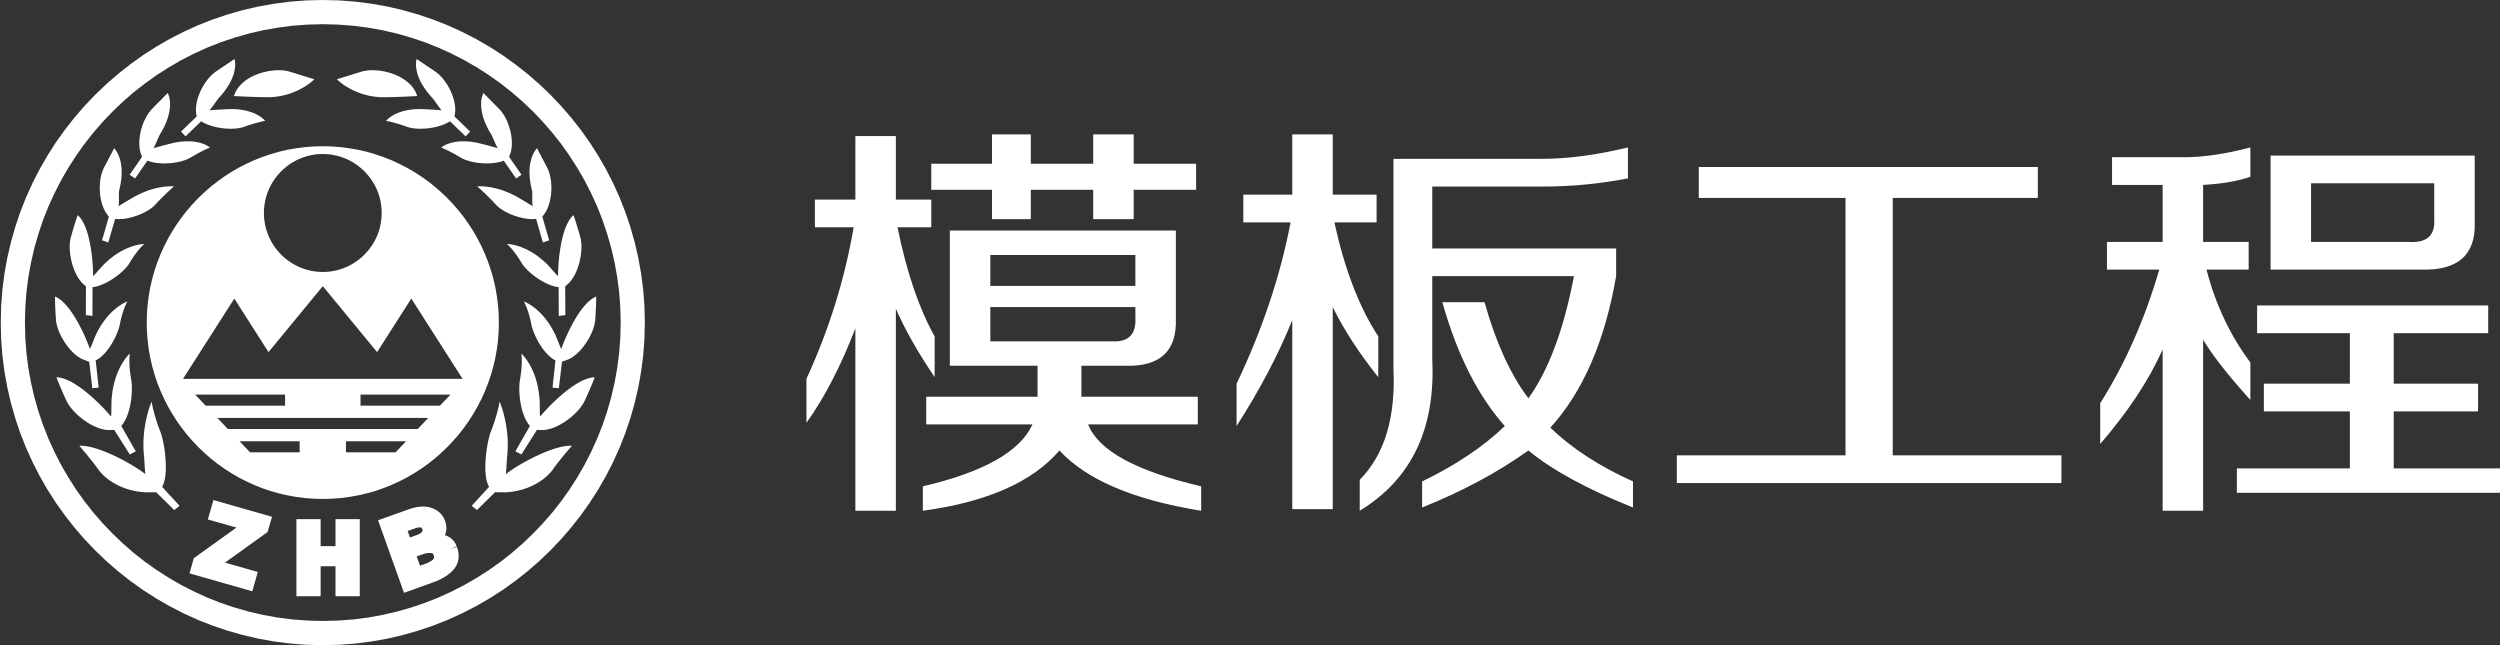 <?xml version="1.0" encoding="UTF-8"?>
<svg width="93px" height="24px" viewBox="0 0 93 24" version="1.1" xmlns="http://www.w3.org/2000/svg" xmlns:xlink="http://www.w3.org/1999/xlink">
    <rect x="0" y="0" width="93" height="24" fill="#333333" stroke="none"/>
    <!-- Generator: Sketch 51.1 (57501) - http://www.bohemiancoding.com/sketch -->
    <title>Group 2</title>
    <desc>Created with Sketch.</desc>
    <defs></defs>
    <g id="Page-1" stroke="none" stroke-width="1" fill="none" fill-rule="evenodd">
        <g id="大气网格化综合监管平台-copy-13">
            <g id="Group-2">
                <g id="图层_1">
                    <g id="Group">
                        <path d="M11.692,2.949 L11.679,2.944 L11.64,2.932 L11.571,2.911 L11.475,2.881 L11.349,2.843 L11.193,2.795 L11.008,2.736 L10.789,2.669 L10.729,2.652 L10.666,2.638 L10.599,2.628 L10.53,2.619 L10.458,2.614 L10.385,2.611 L10.31,2.613 L10.234,2.616 L10.156,2.623 L10.076,2.632 L9.997,2.645 L9.918,2.66 L9.838,2.678 L9.759,2.699 L9.68,2.723 L9.602,2.75 L9.524,2.78 L9.449,2.813 L9.374,2.847 L9.304,2.886 L9.233,2.928 L9.166,2.972 L9.103,3.019 L9.042,3.069 L8.985,3.122 L8.931,3.177 L8.881,3.237 L8.835,3.298 L8.794,3.363 L8.759,3.43 L8.729,3.501 L8.703,3.573 L8.712,3.574 L8.739,3.576 L8.781,3.577 L8.838,3.58 L8.907,3.584 L8.985,3.587 L9.072,3.591 L9.166,3.596 L9.265,3.599 L9.367,3.603 L9.471,3.606 L9.575,3.611 L9.677,3.612 L9.774,3.615 L9.865,3.617 L9.951,3.617 L10.052,3.615 L10.151,3.609 L10.247,3.6 L10.34,3.588 L10.431,3.573 L10.518,3.555 L10.603,3.534 L10.686,3.512 L10.765,3.488 L10.84,3.462 L10.913,3.434 L10.984,3.405 L11.051,3.375 L11.114,3.345 L11.175,3.314 L11.232,3.282 L11.288,3.252 L11.339,3.221 L11.387,3.191 L11.43,3.161 L11.472,3.132 L11.509,3.104 L11.544,3.078 L11.575,3.053 L11.626,3.011 L11.662,2.978 L11.685,2.957 L11.692,2.949 L11.692,2.949 Z M8.724,2.195 L8.714,2.202 L8.682,2.223 L8.63,2.258 L8.556,2.309 L8.459,2.373 L8.341,2.454 L8.197,2.55 L8.029,2.663 L7.993,2.688 L7.959,2.717 L7.923,2.747 L7.887,2.778 L7.852,2.813 L7.818,2.849 L7.784,2.886 L7.749,2.925 L7.716,2.967 L7.683,3.009 L7.652,3.054 L7.62,3.099 L7.59,3.147 L7.562,3.195 L7.533,3.243 L7.507,3.294 L7.48,3.345 L7.456,3.396 L7.433,3.448 L7.411,3.501 L7.391,3.555 L7.372,3.609 L7.355,3.663 L7.34,3.717 L7.327,3.771 L7.315,3.825 L7.306,3.879 L7.298,3.933 L7.292,3.987 L7.289,4.04 L7.289,4.092 L7.291,4.145 L7.297,4.203 L7.303,4.254 L7.31,4.298 L7.318,4.332 L6.734,4.895 L6.903,5.072 L7.484,4.511 L7.523,4.535 L7.562,4.559 L7.604,4.58 L7.649,4.601 L7.694,4.622 L7.742,4.64 L7.789,4.658 L7.84,4.674 L7.891,4.691 L7.942,4.704 L7.996,4.718 L8.05,4.731 L8.104,4.742 L8.159,4.752 L8.213,4.761 L8.27,4.769 L8.326,4.775 L8.381,4.781 L8.435,4.784 L8.49,4.787 L8.544,4.788 L8.598,4.788 L8.652,4.788 L8.704,4.785 L8.755,4.782 L8.805,4.777 L8.854,4.772 L8.902,4.763 L8.947,4.755 L8.991,4.745 L9.034,4.733 L9.074,4.719 L9.172,4.685 L9.265,4.655 L9.348,4.628 L9.426,4.604 L9.498,4.583 L9.563,4.565 L9.621,4.55 L9.673,4.536 L9.757,4.517 L9.817,4.504 L9.852,4.5 L9.864,4.497 L9.859,4.492 L9.844,4.476 L9.82,4.45 L9.784,4.417 L9.763,4.399 L9.739,4.38 L9.711,4.359 L9.681,4.336 L9.646,4.315 L9.61,4.293 L9.57,4.27 L9.527,4.248 L9.48,4.225 L9.431,4.204 L9.377,4.183 L9.32,4.164 L9.258,4.144 L9.194,4.127 L9.125,4.11 L9.053,4.097 L8.979,4.083 L8.898,4.074 L8.814,4.065 L8.725,4.06 L8.634,4.057 L8.537,4.057 L8.436,4.062 L8.332,4.068 L8.275,4.071 L8.213,4.074 L8.149,4.077 L8.08,4.082 L8.011,4.086 L7.939,4.092 L7.867,4.097 L7.795,4.103 L7.843,4.046 L7.888,3.987 L7.932,3.929 L7.972,3.87 L8.013,3.813 L8.052,3.758 L8.088,3.707 L8.124,3.662 L8.197,3.581 L8.264,3.503 L8.327,3.425 L8.383,3.35 L8.435,3.276 L8.481,3.204 L8.523,3.135 L8.561,3.068 L8.594,3.002 L8.624,2.939 L8.649,2.877 L8.672,2.817 L8.69,2.76 L8.706,2.706 L8.72,2.654 L8.728,2.604 L8.737,2.556 L8.742,2.513 L8.747,2.471 L8.748,2.432 L8.749,2.394 L8.748,2.361 L8.747,2.331 L8.744,2.303 L8.738,2.256 L8.732,2.223 L8.726,2.202 L8.724,2.195 L8.724,2.195 Z M6.24,3.459 L6.231,3.468 L6.205,3.495 L6.16,3.54 L6.097,3.603 L6.017,3.686 L5.915,3.789 L5.793,3.912 L5.651,4.056 L5.621,4.087 L5.593,4.122 L5.563,4.158 L5.536,4.197 L5.507,4.237 L5.481,4.279 L5.455,4.323 L5.43,4.368 L5.406,4.416 L5.382,4.464 L5.359,4.513 L5.338,4.564 L5.317,4.617 L5.298,4.669 L5.28,4.723 L5.263,4.777 L5.248,4.833 L5.235,4.888 L5.223,4.944 L5.211,5.001 L5.202,5.057 L5.195,5.114 L5.189,5.169 L5.184,5.226 L5.183,5.282 L5.181,5.337 L5.183,5.391 L5.187,5.447 L5.192,5.499 L5.199,5.552 L5.21,5.604 L5.222,5.654 L5.238,5.711 L5.256,5.759 L5.271,5.801 L5.284,5.834 L4.825,6.501 L5.025,6.639 L5.484,5.975 L5.525,5.991 L5.569,6.006 L5.615,6.02 L5.662,6.03 L5.711,6.041 L5.761,6.051 L5.812,6.059 L5.864,6.064 L5.918,6.07 L5.972,6.073 L6.026,6.077 L6.081,6.078 L6.137,6.078 L6.192,6.077 L6.249,6.075 L6.304,6.072 L6.36,6.066 L6.415,6.061 L6.47,6.054 L6.524,6.045 L6.578,6.036 L6.631,6.026 L6.683,6.015 L6.734,6.002 L6.783,5.988 L6.831,5.973 L6.878,5.958 L6.923,5.941 L6.966,5.923 L7.007,5.904 L7.046,5.884 L7.083,5.863 L7.173,5.811 L7.257,5.763 L7.335,5.72 L7.406,5.681 L7.472,5.646 L7.532,5.615 L7.586,5.589 L7.634,5.565 L7.712,5.531 L7.769,5.506 L7.802,5.493 L7.812,5.49 L7.806,5.485 L7.79,5.472 L7.761,5.452 L7.719,5.427 L7.695,5.413 L7.667,5.398 L7.636,5.383 L7.603,5.368 L7.565,5.353 L7.525,5.34 L7.48,5.325 L7.433,5.311 L7.384,5.299 L7.33,5.289 L7.273,5.278 L7.213,5.269 L7.15,5.263 L7.083,5.259 L7.014,5.257 L6.941,5.257 L6.863,5.26 L6.782,5.265 L6.698,5.274 L6.611,5.286 L6.52,5.302 L6.426,5.322 L6.328,5.346 L6.226,5.373 L6.171,5.386 L6.111,5.401 L6.048,5.418 L5.984,5.436 L5.916,5.454 L5.848,5.473 L5.777,5.493 L5.708,5.512 L5.743,5.448 L5.776,5.382 L5.807,5.316 L5.836,5.25 L5.864,5.185 L5.89,5.125 L5.916,5.067 L5.942,5.014 L5.997,4.921 L6.048,4.831 L6.095,4.743 L6.135,4.659 L6.171,4.576 L6.203,4.497 L6.229,4.42 L6.253,4.345 L6.273,4.275 L6.289,4.207 L6.301,4.141 L6.312,4.078 L6.319,4.02 L6.324,3.963 L6.325,3.909 L6.327,3.858 L6.324,3.811 L6.321,3.766 L6.316,3.724 L6.31,3.685 L6.304,3.649 L6.297,3.616 L6.289,3.586 L6.282,3.561 L6.265,3.516 L6.252,3.484 L6.243,3.465 L6.24,3.459 L6.24,3.459 Z M4.245,5.514 L4.241,5.525 L4.223,5.558 L4.194,5.613 L4.154,5.691 L4.101,5.792 L4.035,5.917 L3.957,6.069 L3.865,6.244 L3.847,6.283 L3.829,6.324 L3.812,6.366 L3.796,6.411 L3.782,6.457 L3.769,6.506 L3.757,6.555 L3.746,6.604 L3.737,6.657 L3.73,6.709 L3.724,6.763 L3.718,6.819 L3.715,6.874 L3.712,6.93 L3.712,6.987 L3.712,7.044 L3.715,7.101 L3.718,7.158 L3.722,7.215 L3.73,7.272 L3.737,7.329 L3.748,7.386 L3.758,7.442 L3.772,7.497 L3.785,7.553 L3.802,7.605 L3.82,7.658 L3.839,7.71 L3.86,7.76 L3.884,7.809 L3.908,7.856 L3.935,7.902 L3.97,7.952 L3.999,7.994 L4.026,8.03 L4.05,8.058 L3.796,8.939 L4.028,9.02 L4.283,8.142 L4.327,8.147 L4.374,8.15 L4.42,8.151 L4.47,8.15 L4.519,8.147 L4.569,8.144 L4.62,8.138 L4.672,8.13 L4.724,8.121 L4.777,8.111 L4.829,8.099 L4.883,8.085 L4.935,8.072 L4.988,8.055 L5.042,8.039 L5.094,8.021 L5.145,8.001 L5.196,7.982 L5.247,7.961 L5.296,7.938 L5.344,7.915 L5.392,7.891 L5.437,7.866 L5.482,7.84 L5.525,7.815 L5.566,7.788 L5.606,7.761 L5.644,7.733 L5.68,7.704 L5.713,7.674 L5.744,7.646 L5.773,7.616 L5.844,7.539 L5.913,7.467 L5.981,7.398 L6.044,7.334 L6.163,7.217 L6.267,7.118 L6.352,7.04 L6.417,6.981 L6.458,6.947 L6.472,6.933 L6.464,6.933 L6.439,6.932 L6.4,6.93 L6.345,6.928 L6.277,6.932 L6.196,6.936 L6.151,6.941 L6.104,6.947 L6.053,6.953 L6,6.962 L5.943,6.971 L5.885,6.983 L5.824,6.996 L5.761,7.011 L5.695,7.029 L5.627,7.049 L5.558,7.071 L5.487,7.095 L5.413,7.124 L5.338,7.154 L5.262,7.187 L5.184,7.223 L5.105,7.262 L5.024,7.304 L4.941,7.35 L4.858,7.4 L4.81,7.428 L4.757,7.458 L4.703,7.49 L4.645,7.524 L4.587,7.56 L4.527,7.596 L4.467,7.634 L4.407,7.67 L4.413,7.634 L4.419,7.598 L4.422,7.559 L4.423,7.521 L4.425,7.443 L4.425,7.367 L4.422,7.292 L4.422,7.22 L4.422,7.187 L4.423,7.154 L4.426,7.124 L4.431,7.095 L4.456,6.99 L4.477,6.89 L4.494,6.794 L4.507,6.701 L4.516,6.612 L4.522,6.527 L4.525,6.446 L4.525,6.368 L4.524,6.294 L4.518,6.224 L4.51,6.158 L4.501,6.095 L4.491,6.035 L4.477,5.979 L4.464,5.927 L4.449,5.877 L4.432,5.832 L4.416,5.789 L4.399,5.75 L4.382,5.714 L4.365,5.681 L4.349,5.652 L4.332,5.625 L4.316,5.601 L4.289,5.562 L4.266,5.535 L4.251,5.52 L4.245,5.514 L4.245,5.514 Z M2.891,8.001 L2.887,8.015 L2.872,8.054 L2.849,8.121 L2.819,8.212 L2.78,8.331 L2.737,8.474 L2.688,8.642 L2.634,8.835 L2.623,8.877 L2.614,8.922 L2.607,8.969 L2.601,9.017 L2.596,9.066 L2.595,9.117 L2.593,9.171 L2.593,9.225 L2.596,9.281 L2.599,9.338 L2.605,9.395 L2.611,9.453 L2.619,9.512 L2.629,9.57 L2.64,9.63 L2.653,9.688 L2.667,9.748 L2.683,9.807 L2.7,9.865 L2.718,9.924 L2.739,9.981 L2.759,10.036 L2.782,10.092 L2.806,10.146 L2.833,10.2 L2.86,10.251 L2.888,10.3 L2.918,10.349 L2.95,10.395 L2.983,10.439 L3.016,10.481 L3.051,10.52 L3.095,10.562 L3.134,10.596 L3.168,10.626 L3.197,10.647 L3.194,11.722 L3.439,11.752 L3.442,10.681 L3.487,10.677 L3.532,10.668 L3.58,10.659 L3.628,10.645 L3.676,10.63 L3.725,10.614 L3.776,10.594 L3.826,10.573 L3.877,10.551 L3.927,10.527 L3.978,10.501 L4.029,10.473 L4.08,10.444 L4.13,10.414 L4.179,10.383 L4.228,10.35 L4.276,10.317 L4.324,10.282 L4.371,10.248 L4.417,10.212 L4.461,10.176 L4.504,10.14 L4.544,10.102 L4.585,10.065 L4.622,10.027 L4.658,9.99 L4.693,9.953 L4.724,9.915 L4.754,9.879 L4.781,9.843 L4.805,9.806 L4.827,9.771 L4.881,9.682 L4.932,9.6 L4.983,9.525 L5.033,9.456 L5.079,9.393 L5.124,9.336 L5.166,9.285 L5.205,9.24 L5.239,9.201 L5.272,9.167 L5.299,9.138 L5.323,9.116 L5.355,9.086 L5.367,9.075 L5.359,9.077 L5.335,9.077 L5.296,9.08 L5.245,9.086 L5.181,9.096 L5.105,9.113 L5.061,9.122 L5.018,9.134 L4.97,9.147 L4.92,9.164 L4.868,9.18 L4.814,9.201 L4.759,9.224 L4.702,9.248 L4.642,9.276 L4.58,9.306 L4.517,9.339 L4.455,9.375 L4.389,9.416 L4.323,9.458 L4.255,9.504 L4.187,9.555 L4.118,9.609 L4.049,9.666 L3.978,9.728 L3.908,9.794 L3.887,9.813 L3.863,9.836 L3.839,9.863 L3.812,9.891 L3.755,9.953 L3.697,10.02 L3.635,10.089 L3.576,10.157 L3.517,10.22 L3.463,10.274 L3.462,10.154 L3.457,10.02 L3.454,9.948 L3.45,9.875 L3.444,9.8 L3.438,9.722 L3.43,9.642 L3.423,9.561 L3.414,9.479 L3.403,9.396 L3.391,9.314 L3.378,9.23 L3.364,9.146 L3.349,9.063 L3.331,8.981 L3.313,8.898 L3.294,8.819 L3.273,8.739 L3.251,8.661 L3.227,8.586 L3.201,8.513 L3.173,8.442 L3.144,8.373 L3.113,8.309 L3.081,8.247 L3.047,8.19 L3.011,8.136 L2.972,8.087 L2.933,8.042 L2.891,8.001 L2.891,8.001 Z M2.045,11.031 L2.045,11.045 L2.045,11.086 L2.047,11.157 L2.048,11.254 L2.053,11.378 L2.059,11.528 L2.069,11.703 L2.083,11.903 L2.086,11.946 L2.093,11.991 L2.101,12.036 L2.113,12.084 L2.125,12.132 L2.14,12.181 L2.156,12.232 L2.175,12.284 L2.195,12.335 L2.217,12.387 L2.241,12.44 L2.267,12.492 L2.295,12.544 L2.324,12.597 L2.354,12.649 L2.385,12.7 L2.418,12.752 L2.453,12.803 L2.489,12.852 L2.526,12.9 L2.563,12.946 L2.602,12.993 L2.643,13.038 L2.683,13.08 L2.725,13.122 L2.769,13.161 L2.812,13.198 L2.855,13.233 L2.9,13.266 L2.947,13.298 L2.993,13.324 L3.04,13.35 L3.071,13.364 L3.11,13.38 L3.151,13.395 L3.192,13.411 L3.231,13.425 L3.267,13.439 L3.297,13.448 L3.318,13.455 L3.435,14.442 L3.67,14.421 L3.559,13.404 L3.6,13.385 L3.64,13.362 L3.679,13.335 L3.718,13.307 L3.757,13.275 L3.796,13.242 L3.833,13.206 L3.871,13.168 L3.906,13.13 L3.942,13.088 L3.978,13.046 L4.013,13.001 L4.046,12.956 L4.079,12.909 L4.11,12.861 L4.142,12.812 L4.17,12.764 L4.2,12.714 L4.227,12.663 L4.254,12.614 L4.279,12.563 L4.303,12.513 L4.326,12.462 L4.347,12.413 L4.366,12.363 L4.384,12.315 L4.402,12.269 L4.417,12.222 L4.431,12.176 L4.443,12.132 L4.453,12.09 L4.462,12.048 L4.483,11.948 L4.504,11.853 L4.526,11.765 L4.55,11.684 L4.573,11.609 L4.597,11.54 L4.619,11.478 L4.64,11.423 L4.66,11.373 L4.679,11.331 L4.696,11.295 L4.709,11.265 L4.73,11.226 L4.738,11.213 L4.73,11.216 L4.708,11.225 L4.673,11.24 L4.627,11.264 L4.598,11.279 L4.568,11.295 L4.537,11.313 L4.502,11.336 L4.466,11.358 L4.428,11.385 L4.387,11.414 L4.347,11.445 L4.303,11.478 L4.26,11.516 L4.213,11.556 L4.168,11.598 L4.121,11.645 L4.074,11.694 L4.026,11.745 L3.978,11.802 L3.93,11.861 L3.883,11.924 L3.835,11.99 L3.787,12.06 L3.739,12.134 L3.692,12.212 L3.647,12.293 L3.603,12.378 L3.589,12.404 L3.576,12.434 L3.561,12.467 L3.546,12.501 L3.513,12.579 L3.48,12.663 L3.445,12.749 L3.411,12.833 L3.376,12.911 L3.345,12.98 L3.303,12.867 L3.254,12.743 L3.198,12.609 L3.137,12.468 L3.102,12.396 L3.068,12.323 L3.032,12.248 L2.994,12.174 L2.956,12.099 L2.915,12.024 L2.875,11.951 L2.831,11.877 L2.788,11.805 L2.744,11.735 L2.698,11.666 L2.652,11.597 L2.605,11.532 L2.557,11.469 L2.508,11.409 L2.458,11.351 L2.409,11.297 L2.358,11.246 L2.307,11.199 L2.256,11.156 L2.204,11.118 L2.151,11.084 L2.099,11.055 L2.045,11.031 L2.045,11.031 Z M2.101,14.035 L2.105,14.051 L2.122,14.093 L2.148,14.163 L2.189,14.261 L2.24,14.385 L2.304,14.534 L2.381,14.709 L2.472,14.907 L2.493,14.949 L2.515,14.991 L2.542,15.034 L2.571,15.078 L2.602,15.121 L2.637,15.167 L2.673,15.212 L2.71,15.255 L2.75,15.3 L2.792,15.344 L2.836,15.387 L2.882,15.431 L2.929,15.473 L2.978,15.515 L3.028,15.555 L3.078,15.596 L3.131,15.633 L3.185,15.671 L3.239,15.707 L3.294,15.741 L3.35,15.774 L3.405,15.806 L3.462,15.835 L3.519,15.862 L3.577,15.888 L3.634,15.91 L3.691,15.931 L3.749,15.949 L3.806,15.964 L3.862,15.978 L3.919,15.987 L3.974,15.994 L4.01,15.996 L4.049,15.996 L4.088,15.996 L4.128,15.996 L4.166,15.994 L4.199,15.993 L4.227,15.991 L4.248,15.99 L4.828,16.905 L5.051,16.791 L4.51,15.843 L4.542,15.807 L4.572,15.768 L4.601,15.726 L4.628,15.681 L4.655,15.634 L4.679,15.585 L4.703,15.534 L4.726,15.48 L4.747,15.426 L4.766,15.37 L4.784,15.312 L4.801,15.253 L4.817,15.194 L4.831,15.134 L4.844,15.072 L4.856,15.01 L4.867,14.949 L4.876,14.888 L4.883,14.826 L4.89,14.765 L4.895,14.703 L4.899,14.643 L4.902,14.583 L4.905,14.525 L4.905,14.466 L4.905,14.411 L4.904,14.355 L4.901,14.303 L4.896,14.25 L4.892,14.201 L4.886,14.154 L4.879,14.109 L4.861,13.998 L4.846,13.893 L4.834,13.796 L4.825,13.703 L4.819,13.619 L4.816,13.539 L4.813,13.467 L4.813,13.403 L4.814,13.346 L4.816,13.295 L4.819,13.251 L4.822,13.215 L4.826,13.169 L4.829,13.152 L4.823,13.158 L4.804,13.175 L4.775,13.205 L4.739,13.247 L4.717,13.272 L4.694,13.302 L4.669,13.334 L4.643,13.368 L4.617,13.407 L4.59,13.449 L4.561,13.494 L4.531,13.542 L4.503,13.593 L4.473,13.649 L4.444,13.707 L4.414,13.769 L4.386,13.835 L4.359,13.902 L4.332,13.974 L4.305,14.051 L4.281,14.13 L4.257,14.213 L4.236,14.298 L4.215,14.388 L4.197,14.483 L4.182,14.58 L4.169,14.681 L4.157,14.786 L4.154,14.816 L4.151,14.852 L4.149,14.89 L4.148,14.932 L4.146,15.024 L4.145,15.123 L4.143,15.224 L4.142,15.321 L4.139,15.414 L4.134,15.496 L4.049,15.399 L3.953,15.292 L3.901,15.237 L3.847,15.178 L3.79,15.12 L3.731,15.06 L3.67,15 L3.607,14.94 L3.543,14.879 L3.477,14.819 L3.409,14.759 L3.342,14.699 L3.273,14.64 L3.203,14.583 L3.132,14.526 L3.06,14.472 L2.989,14.42 L2.917,14.37 L2.845,14.322 L2.774,14.277 L2.703,14.235 L2.632,14.196 L2.562,14.161 L2.491,14.13 L2.423,14.103 L2.355,14.079 L2.289,14.061 L2.225,14.047 L2.162,14.039 L2.101,14.035 L2.101,14.035 Z M2.948,16.583 L2.971,16.608 L3.031,16.677 L3.119,16.782 L3.227,16.909 L3.344,17.054 L3.462,17.201 L3.517,17.274 L3.571,17.343 L3.619,17.409 L3.661,17.47 L3.69,17.508 L3.719,17.544 L3.751,17.581 L3.785,17.617 L3.821,17.655 L3.859,17.691 L3.899,17.727 L3.941,17.763 L3.985,17.799 L4.029,17.834 L4.076,17.868 L4.125,17.901 L4.176,17.934 L4.229,17.967 L4.283,17.997 L4.339,18.027 L4.396,18.057 L4.456,18.086 L4.518,18.111 L4.58,18.137 L4.645,18.162 L4.711,18.185 L4.78,18.206 L4.849,18.225 L4.92,18.243 L4.992,18.26 L5.067,18.275 L5.144,18.287 L5.222,18.297 L5.299,18.306 L5.38,18.312 L5.463,18.317 L5.502,18.314 L5.548,18.312 L5.599,18.311 L5.65,18.312 L5.701,18.312 L5.744,18.312 L5.764,18.312 L5.78,18.311 L5.794,18.309 L5.804,18.306 L6.482,18.974 L6.679,18.816 L6.03,18.11 L6.054,18.066 L6.075,18.02 L6.093,17.968 L6.109,17.913 L6.124,17.854 L6.136,17.793 L6.147,17.728 L6.154,17.662 L6.16,17.594 L6.165,17.523 L6.168,17.449 L6.169,17.376 L6.168,17.301 L6.166,17.224 L6.162,17.148 L6.157,17.07 L6.151,16.993 L6.144,16.917 L6.135,16.84 L6.126,16.765 L6.115,16.69 L6.104,16.618 L6.092,16.546 L6.078,16.477 L6.063,16.411 L6.05,16.347 L6.035,16.285 L6.02,16.227 L6.003,16.171 L5.987,16.119 L5.97,16.072 L5.954,16.029 L5.913,15.922 L5.874,15.817 L5.84,15.715 L5.808,15.616 L5.78,15.522 L5.753,15.433 L5.731,15.348 L5.71,15.27 L5.693,15.198 L5.678,15.135 L5.665,15.078 L5.656,15.03 L5.648,14.992 L5.642,14.964 L5.639,14.947 L5.638,14.941 L5.633,14.952 L5.621,14.983 L5.602,15.034 L5.576,15.103 L5.548,15.19 L5.516,15.292 L5.5,15.349 L5.484,15.411 L5.467,15.475 L5.451,15.544 L5.436,15.615 L5.419,15.69 L5.406,15.768 L5.392,15.849 L5.379,15.931 L5.367,16.018 L5.358,16.107 L5.349,16.197 L5.343,16.291 L5.338,16.386 L5.335,16.483 L5.335,16.582 L5.337,16.684 L5.343,16.786 L5.35,16.891 L5.361,16.996 L5.365,17.061 L5.37,17.134 L5.374,17.214 L5.38,17.299 L5.386,17.386 L5.392,17.473 L5.4,17.557 L5.407,17.637 L5.358,17.599 L5.304,17.559 L5.246,17.518 L5.183,17.476 L5.117,17.433 L5.048,17.388 L4.976,17.343 L4.901,17.298 L4.825,17.253 L4.744,17.208 L4.663,17.163 L4.579,17.118 L4.495,17.073 L4.408,17.029 L4.322,16.986 L4.235,16.945 L4.146,16.905 L4.058,16.866 L3.97,16.828 L3.881,16.792 L3.794,16.759 L3.708,16.729 L3.622,16.699 L3.538,16.674 L3.456,16.651 L3.377,16.63 L3.299,16.614 L3.222,16.6 L3.149,16.59 L3.079,16.582 L3.013,16.581 L2.948,16.583 L2.948,16.583 Z" id="Shape" fill="#FFFFFF"></path>
                        <path d="M12.531,2.949 L12.544,2.944 L12.585,2.932 L12.652,2.911 L12.749,2.881 L12.875,2.843 L13.029,2.795 L13.217,2.736 L13.434,2.669 L13.495,2.652 L13.558,2.638 L13.624,2.628 L13.693,2.619 L13.765,2.614 L13.838,2.611 L13.913,2.613 L13.991,2.616 L14.069,2.623 L14.147,2.632 L14.226,2.645 L14.305,2.66 L14.386,2.678 L14.466,2.699 L14.545,2.723 L14.623,2.75 L14.699,2.78 L14.776,2.813 L14.849,2.847 L14.921,2.886 L14.99,2.928 L15.057,2.972 L15.121,3.019 L15.183,3.069 L15.24,3.122 L15.294,3.177 L15.343,3.237 L15.388,3.298 L15.428,3.363 L15.464,3.43 L15.496,3.501 L15.52,3.573 L15.511,3.574 L15.484,3.576 L15.442,3.577 L15.387,3.58 L15.318,3.584 L15.238,3.587 L15.151,3.591 L15.059,3.596 L14.958,3.599 L14.856,3.603 L14.753,3.606 L14.65,3.611 L14.548,3.612 L14.451,3.615 L14.358,3.617 L14.272,3.617 L14.172,3.615 L14.073,3.609 L13.976,3.6 L13.883,3.588 L13.793,3.573 L13.705,3.555 L13.619,3.534 L13.539,3.511 L13.459,3.487 L13.383,3.462 L13.309,3.433 L13.241,3.405 L13.173,3.375 L13.109,3.345 L13.049,3.314 L12.991,3.282 L12.937,3.252 L12.886,3.221 L12.838,3.191 L12.793,3.161 L12.753,3.132 L12.715,3.104 L12.681,3.078 L12.649,3.052 L12.598,3.01 L12.561,2.977 L12.538,2.956 L12.531,2.949 L12.531,2.949 Z M15.5,2.195 L15.511,2.202 L15.541,2.223 L15.593,2.258 L15.668,2.309 L15.764,2.373 L15.884,2.454 L16.027,2.55 L16.195,2.663 L16.23,2.688 L16.266,2.717 L16.302,2.747 L16.336,2.778 L16.372,2.813 L16.406,2.849 L16.441,2.886 L16.474,2.925 L16.508,2.967 L16.54,3.009 L16.571,3.054 L16.603,3.099 L16.633,3.147 L16.663,3.195 L16.691,3.243 L16.718,3.294 L16.743,3.345 L16.767,3.396 L16.791,3.448 L16.812,3.501 L16.833,3.555 L16.851,3.609 L16.869,3.663 L16.884,3.717 L16.898,3.771 L16.908,3.825 L16.919,3.879 L16.926,3.933 L16.931,3.987 L16.934,4.04 L16.935,4.092 L16.934,4.145 L16.928,4.203 L16.92,4.254 L16.913,4.298 L16.907,4.332 L17.489,4.895 L17.32,5.072 L16.739,4.511 L16.702,4.535 L16.661,4.559 L16.619,4.58 L16.576,4.601 L16.529,4.622 L16.483,4.64 L16.433,4.658 L16.384,4.674 L16.333,4.691 L16.281,4.704 L16.228,4.718 L16.174,4.731 L16.119,4.742 L16.065,4.752 L16.01,4.761 L15.954,4.769 L15.899,4.775 L15.843,4.781 L15.788,4.784 L15.733,4.787 L15.679,4.788 L15.625,4.788 L15.572,4.788 L15.52,4.785 L15.469,4.782 L15.418,4.777 L15.37,4.772 L15.322,4.763 L15.276,4.755 L15.232,4.745 L15.19,4.733 L15.15,4.719 L15.051,4.685 L14.96,4.655 L14.874,4.628 L14.797,4.604 L14.725,4.583 L14.66,4.565 L14.602,4.55 L14.551,4.536 L14.467,4.517 L14.407,4.504 L14.373,4.5 L14.361,4.497 L14.365,4.492 L14.379,4.476 L14.404,4.45 L14.439,4.417 L14.461,4.399 L14.485,4.38 L14.512,4.359 L14.544,4.336 L14.577,4.315 L14.614,4.293 L14.653,4.27 L14.696,4.248 L14.743,4.225 L14.794,4.204 L14.848,4.183 L14.905,4.164 L14.964,4.144 L15.029,4.127 L15.098,4.11 L15.17,4.097 L15.246,4.083 L15.325,4.074 L15.409,4.065 L15.498,4.06 L15.59,4.057 L15.686,4.057 L15.788,4.062 L15.893,4.068 L15.95,4.071 L16.011,4.074 L16.076,4.077 L16.143,4.082 L16.213,4.086 L16.284,4.092 L16.356,4.097 L16.427,4.103 L16.381,4.046 L16.336,3.987 L16.293,3.929 L16.251,3.87 L16.212,3.813 L16.173,3.758 L16.135,3.707 L16.101,3.662 L16.028,3.581 L15.959,3.503 L15.897,3.425 L15.84,3.35 L15.789,3.276 L15.742,3.204 L15.7,3.135 L15.662,3.068 L15.629,3.002 L15.599,2.939 L15.574,2.877 L15.553,2.817 L15.533,2.76 L15.518,2.706 L15.505,2.654 L15.494,2.604 L15.487,2.556 L15.481,2.513 L15.478,2.471 L15.475,2.432 L15.475,2.394 L15.475,2.361 L15.476,2.331 L15.48,2.303 L15.485,2.256 L15.493,2.223 L15.499,2.202 L15.5,2.195 L15.5,2.195 Z M17.985,3.459 L17.992,3.468 L18.019,3.495 L18.062,3.54 L18.125,3.603 L18.208,3.686 L18.308,3.789 L18.429,3.912 L18.572,4.056 L18.602,4.087 L18.632,4.122 L18.66,4.158 L18.688,4.197 L18.715,4.237 L18.742,4.279 L18.769,4.323 L18.795,4.368 L18.819,4.416 L18.843,4.464 L18.865,4.513 L18.886,4.564 L18.905,4.617 L18.925,4.669 L18.943,4.723 L18.959,4.777 L18.974,4.833 L18.989,4.888 L19.001,4.944 L19.012,5.001 L19.021,5.057 L19.028,5.114 L19.034,5.169 L19.039,5.226 L19.042,5.282 L19.042,5.337 L19.04,5.391 L19.037,5.447 L19.031,5.499 L19.024,5.552 L19.015,5.604 L19.003,5.654 L18.985,5.711 L18.968,5.759 L18.953,5.801 L18.938,5.834 L19.4,6.501 L19.199,6.639 L18.739,5.975 L18.697,5.991 L18.654,6.006 L18.609,6.02 L18.561,6.03 L18.513,6.041 L18.462,6.051 L18.411,6.059 L18.359,6.064 L18.307,6.07 L18.253,6.073 L18.197,6.077 L18.143,6.078 L18.086,6.078 L18.031,6.077 L17.976,6.075 L17.92,6.072 L17.863,6.066 L17.808,6.061 L17.754,6.054 L17.699,6.045 L17.645,6.036 L17.592,6.026 L17.541,6.015 L17.49,6.002 L17.441,5.988 L17.393,5.973 L17.347,5.958 L17.302,5.941 L17.258,5.923 L17.216,5.904 L17.177,5.884 L17.141,5.863 L17.052,5.811 L16.968,5.763 L16.89,5.72 L16.818,5.681 L16.752,5.646 L16.692,5.615 L16.638,5.589 L16.59,5.565 L16.511,5.531 L16.456,5.506 L16.423,5.493 L16.411,5.49 L16.417,5.485 L16.435,5.472 L16.463,5.452 L16.503,5.427 L16.529,5.413 L16.556,5.398 L16.587,5.383 L16.622,5.368 L16.659,5.353 L16.7,5.34 L16.743,5.325 L16.789,5.311 L16.84,5.299 L16.893,5.289 L16.95,5.278 L17.01,5.269 L17.074,5.263 L17.14,5.259 L17.21,5.257 L17.284,5.257 L17.36,5.26 L17.441,5.265 L17.525,5.274 L17.612,5.286 L17.703,5.302 L17.797,5.322 L17.896,5.346 L17.998,5.373 L18.053,5.386 L18.112,5.401 L18.175,5.418 L18.241,5.436 L18.308,5.454 L18.377,5.473 L18.446,5.493 L18.516,5.512 L18.48,5.448 L18.447,5.382 L18.417,5.316 L18.389,5.25 L18.36,5.185 L18.333,5.125 L18.308,5.067 L18.283,5.014 L18.226,4.921 L18.175,4.831 L18.13,4.743 L18.089,4.659 L18.053,4.576 L18.02,4.497 L17.993,4.42 L17.971,4.345 L17.95,4.275 L17.935,4.207 L17.922,4.141 L17.911,4.078 L17.905,4.02 L17.901,3.963 L17.898,3.909 L17.898,3.858 L17.899,3.811 L17.902,3.766 L17.907,3.724 L17.913,3.686 L17.919,3.649 L17.926,3.616 L17.934,3.586 L17.943,3.561 L17.958,3.516 L17.971,3.484 L17.98,3.465 L17.985,3.459 L17.985,3.459 Z M19.978,5.514 L19.984,5.525 L20,5.558 L20.029,5.613 L20.069,5.691 L20.123,5.792 L20.187,5.917 L20.267,6.069 L20.358,6.244 L20.378,6.283 L20.396,6.324 L20.412,6.366 L20.427,6.411 L20.442,6.457 L20.454,6.506 L20.466,6.555 L20.476,6.604 L20.485,6.657 L20.493,6.709 L20.5,6.763 L20.505,6.819 L20.508,6.874 L20.511,6.93 L20.512,6.987 L20.511,7.044 L20.509,7.101 L20.505,7.158 L20.5,7.215 L20.494,7.272 L20.485,7.329 L20.476,7.386 L20.464,7.442 L20.452,7.497 L20.437,7.553 L20.421,7.605 L20.403,7.658 L20.384,7.71 L20.363,7.76 L20.34,7.809 L20.315,7.856 L20.289,7.902 L20.255,7.952 L20.225,7.994 L20.198,8.03 L20.174,8.058 L20.429,8.939 L20.195,9.02 L19.942,8.142 L19.897,8.147 L19.85,8.15 L19.803,8.151 L19.755,8.15 L19.705,8.147 L19.654,8.144 L19.603,8.138 L19.551,8.13 L19.5,8.121 L19.446,8.111 L19.394,8.099 L19.341,8.085 L19.287,8.072 L19.235,8.055 L19.183,8.039 L19.13,8.021 L19.078,8.001 L19.027,7.982 L18.977,7.961 L18.928,7.938 L18.879,7.915 L18.832,7.891 L18.786,7.866 L18.742,7.84 L18.699,7.815 L18.657,7.788 L18.618,7.761 L18.579,7.733 L18.545,7.704 L18.51,7.674 L18.479,7.646 L18.45,7.616 L18.38,7.539 L18.311,7.467 L18.244,7.398 L18.179,7.334 L18.061,7.217 L17.958,7.118 L17.872,7.04 L17.806,6.981 L17.766,6.947 L17.751,6.933 L17.76,6.933 L17.784,6.932 L17.824,6.93 L17.878,6.928 L17.946,6.932 L18.027,6.936 L18.071,6.941 L18.119,6.947 L18.17,6.953 L18.224,6.962 L18.28,6.971 L18.338,6.983 L18.399,6.996 L18.462,7.011 L18.528,7.029 L18.596,7.049 L18.666,7.071 L18.738,7.095 L18.81,7.124 L18.886,7.154 L18.963,7.187 L19.04,7.223 L19.12,7.262 L19.201,7.304 L19.283,7.35 L19.365,7.4 L19.415,7.428 L19.466,7.458 L19.521,7.49 L19.578,7.524 L19.636,7.56 L19.696,7.596 L19.758,7.634 L19.817,7.67 L19.81,7.634 L19.806,7.598 L19.802,7.559 L19.799,7.521 L19.798,7.443 L19.799,7.367 L19.801,7.292 L19.802,7.22 L19.801,7.187 L19.799,7.154 L19.798,7.124 L19.793,7.095 L19.768,6.99 L19.747,6.89 L19.731,6.794 L19.717,6.701 L19.707,6.612 L19.701,6.527 L19.698,6.446 L19.698,6.368 L19.701,6.294 L19.705,6.224 L19.713,6.158 L19.722,6.095 L19.734,6.035 L19.746,5.979 L19.761,5.927 L19.776,5.877 L19.79,5.832 L19.807,5.789 L19.825,5.75 L19.841,5.714 L19.859,5.681 L19.876,5.652 L19.892,5.625 L19.907,5.601 L19.936,5.562 L19.958,5.535 L19.973,5.52 L19.978,5.514 L19.978,5.514 Z M21.333,8.001 L21.338,8.015 L21.352,8.054 L21.375,8.121 L21.405,8.212 L21.442,8.331 L21.486,8.474 L21.537,8.642 L21.591,8.835 L21.601,8.877 L21.61,8.922 L21.616,8.969 L21.622,9.017 L21.627,9.066 L21.63,9.117 L21.63,9.171 L21.63,9.225 L21.628,9.281 L21.624,9.338 L21.619,9.395 L21.612,9.453 L21.604,9.512 L21.595,9.57 L21.583,9.63 L21.571,9.688 L21.556,9.748 L21.541,9.807 L21.525,9.865 L21.505,9.924 L21.486,9.981 L21.465,10.036 L21.441,10.092 L21.417,10.146 L21.392,10.2 L21.365,10.251 L21.336,10.3 L21.306,10.348 L21.275,10.395 L21.242,10.438 L21.207,10.48 L21.173,10.519 L21.128,10.561 L21.089,10.596 L21.056,10.626 L21.026,10.647 L21.031,11.722 L20.785,11.752 L20.782,10.681 L20.737,10.677 L20.691,10.668 L20.644,10.659 L20.596,10.645 L20.547,10.63 L20.497,10.614 L20.448,10.594 L20.397,10.573 L20.346,10.551 L20.295,10.527 L20.244,10.501 L20.195,10.473 L20.144,10.444 L20.093,10.414 L20.044,10.383 L19.994,10.35 L19.946,10.317 L19.899,10.282 L19.852,10.248 L19.807,10.212 L19.764,10.176 L19.72,10.14 L19.678,10.102 L19.639,10.065 L19.602,10.027 L19.566,9.99 L19.532,9.952 L19.5,9.915 L19.47,9.879 L19.443,9.843 L19.418,9.805 L19.397,9.771 L19.343,9.682 L19.29,9.6 L19.24,9.525 L19.19,9.456 L19.144,9.393 L19.099,9.336 L19.058,9.285 L19.019,9.24 L18.983,9.201 L18.952,9.166 L18.924,9.138 L18.901,9.116 L18.868,9.086 L18.858,9.075 L18.865,9.077 L18.889,9.077 L18.926,9.08 L18.979,9.086 L19.043,9.096 L19.12,9.112 L19.162,9.121 L19.207,9.133 L19.253,9.147 L19.304,9.163 L19.355,9.18 L19.409,9.201 L19.464,9.223 L19.523,9.247 L19.582,9.276 L19.642,9.306 L19.705,9.339 L19.77,9.375 L19.834,9.415 L19.901,9.457 L19.969,9.504 L20.036,9.555 L20.105,9.609 L20.175,9.666 L20.246,9.727 L20.316,9.793 L20.36,9.835 L20.412,9.891 L20.467,9.953 L20.527,10.02 L20.589,10.089 L20.649,10.157 L20.707,10.22 L20.759,10.274 L20.761,10.154 L20.765,10.02 L20.77,9.948 L20.774,9.875 L20.779,9.8 L20.785,9.722 L20.792,9.642 L20.801,9.561 L20.81,9.479 L20.821,9.396 L20.833,9.314 L20.845,9.23 L20.86,9.146 L20.875,9.063 L20.891,8.981 L20.909,8.898 L20.929,8.819 L20.951,8.739 L20.974,8.661 L20.998,8.586 L21.023,8.513 L21.05,8.442 L21.078,8.373 L21.11,8.309 L21.143,8.247 L21.177,8.19 L21.213,8.136 L21.251,8.087 L21.291,8.042 L21.333,8.001 L21.333,8.001 Z M22.178,11.031 L22.178,11.045 L22.178,11.086 L22.178,11.157 L22.175,11.254 L22.172,11.378 L22.164,11.528 L22.155,11.703 L22.142,11.903 L22.137,11.946 L22.131,11.991 L22.122,12.036 L22.112,12.084 L22.098,12.132 L22.083,12.181 L22.067,12.232 L22.049,12.284 L22.028,12.335 L22.005,12.387 L21.981,12.44 L21.956,12.492 L21.929,12.544 L21.901,12.597 L21.869,12.649 L21.838,12.7 L21.805,12.752 L21.77,12.803 L21.734,12.852 L21.698,12.9 L21.661,12.946 L21.622,12.993 L21.582,13.038 L21.54,13.08 L21.498,13.122 L21.456,13.161 L21.412,13.198 L21.368,13.233 L21.323,13.266 L21.278,13.298 L21.231,13.324 L21.185,13.35 L21.152,13.364 L21.114,13.38 L21.074,13.395 L21.032,13.411 L20.992,13.425 L20.956,13.439 L20.927,13.448 L20.906,13.455 L20.789,14.442 L20.554,14.421 L20.664,13.404 L20.623,13.385 L20.584,13.362 L20.544,13.335 L20.505,13.307 L20.466,13.275 L20.429,13.242 L20.391,13.206 L20.354,13.168 L20.316,13.13 L20.28,13.088 L20.246,13.046 L20.211,13.001 L20.178,12.956 L20.146,12.909 L20.113,12.861 L20.083,12.812 L20.053,12.764 L20.024,12.714 L19.996,12.663 L19.97,12.614 L19.945,12.563 L19.921,12.513 L19.898,12.462 L19.877,12.413 L19.856,12.363 L19.839,12.315 L19.822,12.269 L19.807,12.222 L19.792,12.176 L19.78,12.132 L19.77,12.09 L19.762,12.048 L19.741,11.948 L19.719,11.853 L19.696,11.765 L19.674,11.684 L19.65,11.609 L19.627,11.54 L19.605,11.478 L19.584,11.423 L19.563,11.373 L19.545,11.331 L19.529,11.295 L19.514,11.265 L19.493,11.226 L19.487,11.213 L19.494,11.216 L19.515,11.225 L19.551,11.24 L19.597,11.264 L19.624,11.279 L19.654,11.295 L19.687,11.313 L19.722,11.336 L19.758,11.358 L19.795,11.385 L19.836,11.414 L19.878,11.445 L19.919,11.478 L19.964,11.516 L20.009,11.556 L20.056,11.598 L20.102,11.645 L20.15,11.694 L20.198,11.745 L20.246,11.802 L20.294,11.861 L20.342,11.924 L20.39,11.99 L20.438,12.06 L20.484,12.134 L20.531,12.212 L20.577,12.293 L20.62,12.378 L20.649,12.434 L20.679,12.501 L20.71,12.579 L20.745,12.663 L20.779,12.749 L20.814,12.833 L20.846,12.911 L20.879,12.98 L20.92,12.867 L20.969,12.743 L20.996,12.677 L21.025,12.609 L21.055,12.539 L21.088,12.468 L21.121,12.396 L21.155,12.323 L21.191,12.248 L21.23,12.174 L21.267,12.099 L21.308,12.024 L21.35,11.951 L21.392,11.877 L21.435,11.805 L21.48,11.735 L21.525,11.666 L21.571,11.597 L21.619,11.532 L21.667,11.469 L21.715,11.409 L21.764,11.351 L21.814,11.297 L21.865,11.246 L21.916,11.199 L21.968,11.156 L22.02,11.118 L22.073,11.084 L22.125,11.055 L22.178,11.031 L22.178,11.031 Z M22.124,14.035 L22.118,14.051 L22.103,14.093 L22.074,14.163 L22.035,14.261 L21.983,14.385 L21.92,14.534 L21.842,14.709 L21.752,14.907 L21.731,14.949 L21.707,14.991 L21.682,15.034 L21.652,15.078 L21.621,15.121 L21.588,15.167 L21.552,15.212 L21.514,15.255 L21.474,15.3 L21.432,15.344 L21.387,15.387 L21.342,15.431 L21.294,15.473 L21.246,15.515 L21.197,15.555 L21.144,15.596 L21.092,15.633 L21.04,15.671 L20.986,15.707 L20.93,15.741 L20.875,15.774 L20.818,15.806 L20.761,15.835 L20.704,15.862 L20.647,15.888 L20.59,15.91 L20.532,15.931 L20.475,15.949 L20.418,15.964 L20.361,15.978 L20.304,15.987 L20.249,15.994 L20.213,15.996 L20.175,15.996 L20.135,15.996 L20.096,15.996 L20.059,15.994 L20.024,15.993 L19.997,15.991 L19.975,15.99 L19.397,16.905 L19.172,16.791 L19.714,15.843 L19.681,15.807 L19.651,15.768 L19.623,15.726 L19.595,15.681 L19.569,15.634 L19.544,15.585 L19.52,15.534 L19.499,15.48 L19.478,15.426 L19.458,15.37 L19.439,15.312 L19.422,15.253 L19.407,15.194 L19.392,15.134 L19.38,15.072 L19.368,15.01 L19.358,14.949 L19.349,14.888 L19.34,14.826 L19.334,14.765 L19.328,14.703 L19.323,14.643 L19.32,14.583 L19.319,14.525 L19.317,14.466 L19.319,14.411 L19.32,14.355 L19.323,14.303 L19.326,14.25 L19.332,14.201 L19.338,14.154 L19.346,14.109 L19.364,13.998 L19.379,13.893 L19.389,13.796 L19.398,13.703 L19.404,13.619 L19.409,13.539 L19.41,13.467 L19.41,13.403 L19.41,13.346 L19.407,13.295 L19.406,13.251 L19.403,13.215 L19.397,13.169 L19.395,13.152 L19.401,13.158 L19.419,13.175 L19.448,13.205 L19.485,13.247 L19.506,13.272 L19.53,13.302 L19.554,13.334 L19.579,13.368 L19.606,13.407 L19.635,13.449 L19.663,13.494 L19.692,13.542 L19.722,13.593 L19.75,13.649 L19.78,13.707 L19.808,13.769 L19.837,13.835 L19.865,13.902 L19.892,13.974 L19.918,14.051 L19.943,14.13 L19.966,14.213 L19.988,14.298 L20.007,14.388 L20.025,14.483 L20.042,14.58 L20.055,14.681 L20.066,14.786 L20.069,14.816 L20.072,14.852 L20.075,14.89 L20.076,14.932 L20.078,15.024 L20.079,15.123 L20.079,15.224 L20.081,15.321 L20.084,15.414 L20.09,15.496 L20.174,15.399 L20.271,15.292 L20.322,15.237 L20.377,15.178 L20.434,15.12 L20.493,15.06 L20.554,15 L20.615,14.94 L20.68,14.879 L20.746,14.819 L20.813,14.759 L20.882,14.699 L20.951,14.64 L21.021,14.583 L21.092,14.526 L21.162,14.472 L21.234,14.42 L21.306,14.37 L21.378,14.322 L21.45,14.277 L21.521,14.235 L21.592,14.196 L21.662,14.161 L21.731,14.13 L21.8,14.103 L21.867,14.079 L21.933,14.061 L21.999,14.047 L22.062,14.039 L22.124,14.035 L22.124,14.035 Z M21.275,16.583 L21.254,16.608 L21.194,16.677 L21.104,16.782 L20.998,16.909 L20.879,17.054 L20.762,17.201 L20.706,17.274 L20.653,17.343 L20.605,17.409 L20.563,17.47 L20.535,17.508 L20.505,17.544 L20.472,17.581 L20.438,17.617 L20.402,17.655 L20.364,17.691 L20.325,17.727 L20.283,17.763 L20.24,17.799 L20.195,17.834 L20.147,17.868 L20.098,17.901 L20.047,17.934 L19.994,17.967 L19.94,17.997 L19.885,18.027 L19.827,18.057 L19.767,18.086 L19.705,18.111 L19.644,18.137 L19.578,18.162 L19.512,18.185 L19.445,18.206 L19.374,18.225 L19.304,18.243 L19.231,18.26 L19.156,18.275 L19.081,18.287 L19.003,18.297 L18.924,18.306 L18.843,18.312 L18.76,18.317 L18.723,18.314 L18.677,18.312 L18.626,18.311 L18.573,18.312 L18.524,18.312 L18.479,18.312 L18.459,18.312 L18.443,18.311 L18.429,18.309 L18.42,18.306 L17.742,18.974 L17.546,18.816 L18.194,18.11 L18.17,18.066 L18.149,18.02 L18.13,17.968 L18.113,17.913 L18.098,17.854 L18.086,17.793 L18.078,17.728 L18.069,17.662 L18.063,17.594 L18.058,17.523 L18.055,17.449 L18.055,17.376 L18.055,17.301 L18.058,17.225 L18.061,17.148 L18.066,17.07 L18.073,16.993 L18.081,16.917 L18.088,16.84 L18.098,16.765 L18.109,16.69 L18.121,16.619 L18.133,16.546 L18.146,16.477 L18.16,16.411 L18.175,16.347 L18.19,16.285 L18.205,16.227 L18.22,16.171 L18.236,16.119 L18.253,16.072 L18.269,16.029 L18.311,15.922 L18.349,15.817 L18.383,15.715 L18.416,15.616 L18.444,15.522 L18.47,15.433 L18.494,15.348 L18.513,15.27 L18.531,15.198 L18.546,15.135 L18.558,15.078 L18.569,15.03 L18.576,14.992 L18.581,14.964 L18.584,14.947 L18.585,14.941 L18.59,14.952 L18.603,14.983 L18.623,15.034 L18.647,15.103 L18.677,15.19 L18.708,15.292 L18.725,15.349 L18.741,15.411 L18.757,15.475 L18.772,15.544 L18.789,15.615 L18.804,15.69 L18.819,15.768 L18.832,15.849 L18.844,15.931 L18.856,16.018 L18.867,16.107 L18.874,16.197 L18.882,16.291 L18.886,16.386 L18.888,16.483 L18.889,16.582 L18.886,16.684 L18.882,16.786 L18.874,16.891 L18.864,16.996 L18.859,17.061 L18.855,17.134 L18.849,17.214 L18.844,17.299 L18.838,17.386 L18.832,17.473 L18.825,17.557 L18.816,17.637 L18.867,17.599 L18.921,17.559 L18.979,17.518 L19.041,17.476 L19.106,17.433 L19.175,17.388 L19.247,17.343 L19.322,17.298 L19.4,17.253 L19.479,17.208 L19.56,17.163 L19.644,17.118 L19.729,17.073 L19.815,17.029 L19.902,16.986 L19.99,16.945 L20.078,16.905 L20.167,16.866 L20.254,16.828 L20.342,16.792 L20.429,16.759 L20.516,16.729 L20.601,16.699 L20.685,16.674 L20.767,16.651 L20.848,16.63 L20.926,16.614 L21.002,16.6 L21.074,16.59 L21.145,16.582 L21.212,16.581 L21.275,16.583 L21.275,16.583 Z" id="Shape" fill="#FFFFFF"></path>
                        <path d="M12.008,5.439 L12.344,5.448 L12.676,5.474 L13.002,5.516 L13.324,5.573 L13.642,5.646 L13.952,5.736 L14.256,5.839 L14.554,5.956 L14.843,6.089 L15.126,6.234 L15.4,6.391 L15.665,6.562 L15.923,6.745 L16.17,6.94 L16.408,7.147 L16.635,7.365 L16.853,7.593 L17.059,7.831 L17.254,8.079 L17.437,8.337 L17.607,8.602 L17.765,8.877 L17.91,9.16 L18.042,9.45 L18.158,9.748 L18.262,10.053 L18.352,10.363 L18.425,10.681 L18.482,11.004 L18.524,11.331 L18.549,11.664 L18.558,12 L18.549,12.337 L18.524,12.669 L18.482,12.997 L18.425,13.32 L18.351,13.636 L18.262,13.947 L18.158,14.252 L18.042,14.55 L17.91,14.84 L17.764,15.123 L17.607,15.397 L17.436,15.665 L17.254,15.921 L17.059,16.169 L16.853,16.407 L16.635,16.635 L16.408,16.853 L16.17,17.06 L15.923,17.255 L15.665,17.438 L15.4,17.609 L15.126,17.768 L14.843,17.912 L14.554,18.044 L14.256,18.162 L13.952,18.266 L13.642,18.354 L13.324,18.427 L13.002,18.484 L12.676,18.527 L12.344,18.552 L12.008,18.561 L11.671,18.552 L11.34,18.527 L11.012,18.484 L10.69,18.427 L10.374,18.354 L10.064,18.266 L9.76,18.162 L9.462,18.044 L9.173,17.912 L8.89,17.768 L8.616,17.609 L8.35,17.438 L8.094,17.255 L7.846,17.06 L7.608,16.853 L7.381,16.635 L7.164,16.407 L6.957,16.169 L6.762,15.921 L6.58,15.665 L6.409,15.397 L6.25,15.123 L6.106,14.84 L5.975,14.55 L5.856,14.252 L5.753,13.947 L5.665,13.636 L5.591,13.32 L5.534,12.998 L5.492,12.669 L5.467,12.337 L5.458,12 L5.467,11.664 L5.492,11.331 L5.534,11.004 L5.591,10.682 L5.665,10.364 L5.753,10.053 L5.856,9.749 L5.975,9.45 L6.106,9.161 L6.25,8.877 L6.409,8.603 L6.58,8.337 L6.762,8.079 L6.957,7.831 L7.164,7.593 L7.381,7.365 L7.608,7.148 L7.846,6.941 L8.094,6.746 L8.35,6.563 L8.616,6.392 L8.89,6.234 L9.173,6.089 L9.462,5.957 L9.76,5.84 L10.064,5.736 L10.374,5.646 L10.69,5.573 L11.012,5.516 L11.34,5.474 L11.671,5.448 L12.008,5.439 L12.008,5.439 Z M12.008,5.729 L12.12,5.732 L12.231,5.739 L12.341,5.754 L12.448,5.774 L12.555,5.798 L12.658,5.828 L12.76,5.862 L12.859,5.901 L12.956,5.945 L13.05,5.994 L13.142,6.047 L13.232,6.104 L13.317,6.165 L13.399,6.231 L13.48,6.3 L13.556,6.372 L13.628,6.449 L13.697,6.528 L13.762,6.611 L13.823,6.698 L13.88,6.786 L13.934,6.878 L13.982,6.972 L14.027,7.07 L14.066,7.17 L14.1,7.271 L14.13,7.375 L14.154,7.481 L14.173,7.589 L14.187,7.698 L14.196,7.811 L14.199,7.923 L14.196,8.036 L14.187,8.146 L14.173,8.256 L14.154,8.364 L14.13,8.471 L14.1,8.574 L14.066,8.676 L14.027,8.775 L13.982,8.873 L13.934,8.967 L13.88,9.059 L13.823,9.149 L13.762,9.234 L13.697,9.317 L13.628,9.396 L13.556,9.473 L13.48,9.546 L13.399,9.615 L13.317,9.68 L13.232,9.741 L13.142,9.798 L13.05,9.852 L12.956,9.9 L12.859,9.944 L12.76,9.983 L12.658,10.019 L12.555,10.047 L12.448,10.073 L12.341,10.092 L12.231,10.106 L12.12,10.115 L12.008,10.116 L11.896,10.115 L11.785,10.106 L11.676,10.092 L11.568,10.073 L11.462,10.047 L11.358,10.019 L11.256,9.983 L11.156,9.944 L11.06,9.9 L10.966,9.852 L10.873,9.798 L10.785,9.741 L10.699,9.68 L10.615,9.615 L10.536,9.546 L10.46,9.473 L10.388,9.396 L10.319,9.317 L10.253,9.234 L10.192,9.149 L10.135,9.059 L10.082,8.967 L10.034,8.873 L9.99,8.775 L9.951,8.676 L9.916,8.574 L9.886,8.471 L9.862,8.364 L9.843,8.256 L9.829,8.146 L9.82,8.036 L9.817,7.923 L9.82,7.811 L9.829,7.698 L9.843,7.589 L9.862,7.481 L9.886,7.375 L9.916,7.271 L9.951,7.17 L9.99,7.07 L10.034,6.972 L10.082,6.878 L10.135,6.786 L10.192,6.698 L10.253,6.611 L10.319,6.528 L10.388,6.449 L10.46,6.372 L10.536,6.3 L10.615,6.231 L10.699,6.165 L10.785,6.104 L10.873,6.047 L10.966,5.994 L11.06,5.945 L11.156,5.901 L11.256,5.862 L11.358,5.828 L11.462,5.798 L11.568,5.774 L11.676,5.754 L11.785,5.739 L11.896,5.732 L12.008,5.729 L12.008,5.729 Z M9.988,13.098 L12.008,10.645 L14.028,13.098 L15.3,11.107 L17.209,14.094 L6.807,14.094 L8.717,11.107 L9.988,13.098 L9.988,13.098 Z M7.258,14.678 L10.605,14.678 L10.605,15.09 L7.65,15.09 L7.258,14.678 L7.258,14.678 Z M13.411,14.678 L16.758,14.678 L16.366,15.09 L13.411,15.09 L13.411,14.678 L13.411,14.678 Z M9.304,16.827 L8.911,16.416 L11.147,16.416 L11.147,16.827 L9.304,16.827 L9.304,16.827 Z M12.869,16.416 L15.105,16.416 L14.713,16.827 L12.869,16.827 L12.869,16.416 L12.869,16.416 Z M8.477,15.959 L8.085,15.547 L15.932,15.547 L15.539,15.959 L8.477,15.959 L8.477,15.959 Z" id="Shape" fill="#FFFFFF"></path>
                        <path d="M12.008,0 L12.624,0.015 L13.23,0.062 L13.828,0.14 L14.418,0.245 L14.996,0.38 L15.563,0.542 L16.12,0.731 L16.664,0.945 L17.194,1.187 L17.711,1.452 L18.212,1.742 L18.699,2.055 L19.168,2.39 L19.621,2.747 L20.056,3.125 L20.472,3.522 L20.869,3.939 L21.246,4.374 L21.603,4.828 L21.937,5.298 L22.25,5.785 L22.539,6.288 L22.804,6.805 L23.045,7.336 L23.259,7.881 L23.448,8.439 L23.609,9.008 L23.744,9.587 L23.849,10.178 L23.927,10.776 L23.973,11.384 L23.988,12 L23.973,12.616 L23.927,13.224 L23.849,13.824 L23.744,14.414 L23.609,14.993 L23.448,15.563 L23.259,16.119 L23.045,16.664 L22.804,17.195 L22.539,17.712 L22.249,18.215 L21.937,18.702 L21.603,19.172 L21.246,19.626 L20.869,20.061 L20.472,20.478 L20.056,20.877 L19.621,21.254 L19.168,21.611 L18.699,21.947 L18.212,22.259 L17.711,22.548 L17.194,22.814 L16.664,23.055 L16.12,23.27 L15.563,23.459 L14.996,23.621 L14.418,23.756 L13.828,23.862 L13.23,23.939 L12.624,23.985 L12.008,24 L11.393,23.985 L10.786,23.938 L10.187,23.862 L9.599,23.755 L9.021,23.62 L8.452,23.458 L7.896,23.269 L7.352,23.055 L6.822,22.813 L6.306,22.548 L5.804,22.258 L5.317,21.946 L4.848,21.61 L4.395,21.253 L3.96,20.877 L3.544,20.478 L3.146,20.061 L2.77,19.626 L2.414,19.171 L2.078,18.702 L1.767,18.214 L1.478,17.712 L1.213,17.194 L0.972,16.664 L0.757,16.119 L0.569,15.562 L0.407,14.992 L0.272,14.413 L0.166,13.824 L0.089,13.224 L0.043,12.616 L0.028,12 L0.043,11.384 L0.089,10.776 L0.166,10.178 L0.272,9.587 L0.407,9.008 L0.569,8.439 L0.757,7.881 L0.972,7.336 L1.213,6.805 L1.478,6.288 L1.767,5.785 L2.078,5.298 L2.414,4.828 L2.77,4.374 L3.146,3.939 L3.544,3.522 L3.961,3.125 L4.395,2.747 L4.849,2.39 L5.317,2.055 L5.804,1.742 L6.306,1.452 L6.822,1.187 L7.352,0.945 L7.896,0.731 L8.452,0.542 L9.021,0.38 L9.599,0.245 L10.187,0.14 L10.786,0.062 L11.393,0.015 L12.008,0 L12.008,0 Z M12.008,0.9 L12.577,0.915 L13.139,0.957 L13.691,1.029 L14.236,1.126 L14.773,1.251 L15.297,1.401 L15.812,1.575 L16.315,1.775 L16.805,1.998 L17.282,2.243 L17.747,2.511 L18.196,2.801 L18.632,3.111 L19.049,3.44 L19.452,3.789 L19.837,4.158 L20.205,4.544 L20.554,4.947 L20.884,5.366 L21.192,5.802 L21.481,6.252 L21.749,6.717 L21.993,7.196 L22.217,7.686 L22.416,8.19 L22.589,8.706 L22.739,9.231 L22.864,9.768 L22.961,10.314 L23.033,10.868 L23.075,11.43 L23.09,12 L23.075,12.57 L23.033,13.133 L22.961,13.686 L22.864,14.232 L22.739,14.769 L22.589,15.294 L22.416,15.81 L22.217,16.314 L21.993,16.805 L21.749,17.283 L21.481,17.748 L21.192,18.2 L20.884,18.635 L20.554,19.055 L20.205,19.457 L19.837,19.842 L19.452,20.211 L19.049,20.561 L18.632,20.891 L18.196,21.2 L17.747,21.489 L17.282,21.758 L16.805,22.002 L16.315,22.226 L15.812,22.425 L15.297,22.599 L14.773,22.749 L14.236,22.874 L13.691,22.973 L13.139,23.043 L12.577,23.085 L12.008,23.1 L11.439,23.085 L10.878,23.043 L10.325,22.973 L9.78,22.874 L9.244,22.749 L8.72,22.599 L8.204,22.425 L7.701,22.226 L7.212,22.002 L6.734,21.758 L6.27,21.489 L5.819,21.2 L5.385,20.891 L4.965,20.561 L4.564,20.211 L4.179,19.842 L3.811,19.457 L3.462,19.055 L3.132,18.635 L2.824,18.2 L2.535,17.748 L2.267,17.283 L2.023,16.805 L1.8,16.314 L1.6,15.81 L1.427,15.294 L1.277,14.769 L1.153,14.232 L1.054,13.686 L0.983,13.132 L0.941,12.57 L0.927,12 L0.942,11.43 L0.983,10.868 L1.054,10.314 L1.153,9.768 L1.277,9.231 L1.427,8.706 L1.6,8.19 L1.8,7.686 L2.023,7.196 L2.267,6.717 L2.535,6.252 L2.824,5.802 L3.132,5.366 L3.462,4.947 L3.811,4.543 L4.179,4.158 L4.564,3.789 L4.965,3.439 L5.385,3.111 L5.819,2.8 L6.27,2.511 L6.734,2.242 L7.212,1.998 L7.701,1.774 L8.205,1.575 L8.72,1.401 L9.244,1.251 L9.78,1.126 L10.325,1.029 L10.878,0.957 L11.439,0.915 L12.008,0.9 L12.008,0.9 Z" id="Shape" fill="#FFFFFF"></path>
                        <polygon id="Shape" fill="#FFFFFF" points="9.22 21.698 7.348 21.163 7.42 20.91 9.344 19.53 8.031 19.157 8.104 18.901 9.819 19.39 9.745 19.644 7.823 21.024 9.292 21.443"></polygon>
                        <polygon id="Shape" stroke="#FFFFFF" stroke-width="0.483" points="9.22 21.698 7.348 21.163 7.42 20.91 9.344 19.53 8.031 19.157 8.104 18.901 9.819 19.39 9.745 19.644 7.823 21.024 9.292 21.443"></polygon>
                        <polygon id="Shape" fill="#FFFFFF" points="13.142 21.938 12.722 21.938 12.722 20.823 11.686 20.823 11.686 21.938 11.268 21.938 11.268 19.554 11.686 19.554 11.686 20.558 12.722 20.558 12.722 19.554 13.142 19.554"></polygon>
                        <polygon id="Shape" stroke="#FFFFFF" stroke-width="0.483" points="13.142 21.938 12.722 21.938 12.722 20.823 11.686 20.823 11.686 21.938 11.268 21.938 11.268 19.554 11.686 19.554 11.686 20.558 12.722 20.558 12.722 19.554 13.142 19.554"></polygon>
                        <path d="M16.769,20.418 L16.784,20.465 L16.796,20.511 L16.806,20.556 L16.814,20.6 L16.818,20.642 L16.82,20.684 L16.818,20.724 L16.814,20.763 L16.808,20.802 L16.797,20.84 L16.785,20.876 L16.77,20.91 L16.761,20.928 L16.752,20.945 L16.742,20.961 L16.731,20.978 L16.707,21.009 L16.682,21.041 L16.653,21.071 L16.622,21.099 L16.591,21.129 L16.557,21.156 L16.522,21.183 L16.486,21.21 L16.448,21.235 L16.408,21.261 L16.366,21.285 L16.322,21.309 L16.279,21.331 L16.233,21.354 L16.185,21.377 L16.135,21.398 L16.084,21.417 L16.03,21.437 L15.175,21.744 L14.373,19.5 L15.264,19.181 L15.316,19.163 L15.369,19.146 L15.419,19.131 L15.469,19.119 L15.517,19.109 L15.563,19.1 L15.61,19.094 L15.653,19.089 L15.696,19.086 L15.738,19.085 L15.78,19.086 L15.819,19.089 L15.858,19.094 L15.896,19.101 L15.932,19.11 L15.967,19.121 L16,19.133 L16.032,19.146 L16.063,19.161 L16.092,19.176 L16.12,19.194 L16.146,19.211 L16.171,19.23 L16.194,19.25 L16.216,19.272 L16.236,19.293 L16.255,19.317 L16.271,19.341 L16.288,19.367 L16.301,19.394 L16.315,19.422 L16.327,19.451 L16.336,19.481 L16.345,19.509 L16.351,19.538 L16.357,19.565 L16.36,19.592 L16.363,19.619 L16.364,19.644 L16.363,19.67 L16.361,19.694 L16.357,19.718 L16.352,19.742 L16.346,19.764 L16.337,19.787 L16.328,19.809 L16.318,19.83 L16.304,19.851 L16.277,19.89 L16.251,19.928 L16.221,19.964 L16.191,19.997 L16.159,20.028 L16.128,20.058 L16.093,20.084 L16.059,20.109 L16.087,20.105 L16.114,20.102 L16.141,20.1 L16.168,20.099 L16.195,20.097 L16.222,20.097 L16.249,20.099 L16.276,20.1 L16.301,20.103 L16.328,20.106 L16.355,20.109 L16.381,20.115 L16.433,20.127 L16.485,20.141 L16.511,20.15 L16.535,20.16 L16.559,20.172 L16.581,20.184 L16.602,20.198 L16.622,20.211 L16.641,20.228 L16.659,20.244 L16.677,20.262 L16.694,20.28 L16.709,20.301 L16.722,20.322 L16.736,20.345 L16.748,20.367 L16.758,20.393 L16.769,20.418 L16.769,20.418 Z M15.933,19.592 L15.924,19.571 L15.915,19.551 L15.906,19.533 L15.896,19.515 L15.885,19.499 L15.873,19.484 L15.861,19.469 L15.848,19.455 L15.833,19.443 L15.819,19.432 L15.803,19.422 L15.786,19.413 L15.77,19.405 L15.752,19.399 L15.734,19.393 L15.714,19.389 L15.695,19.384 L15.676,19.381 L15.655,19.38 L15.635,19.378 L15.614,19.378 L15.593,19.378 L15.572,19.378 L15.55,19.381 L15.506,19.387 L15.461,19.396 L15.416,19.408 L15.37,19.423 L14.856,19.608 L15.105,20.304 L15.601,20.125 L15.625,20.117 L15.647,20.108 L15.67,20.097 L15.69,20.088 L15.711,20.076 L15.731,20.066 L15.75,20.054 L15.768,20.042 L15.786,20.028 L15.804,20.014 L15.821,20.001 L15.837,19.986 L15.854,19.971 L15.869,19.956 L15.882,19.939 L15.896,19.923 L15.909,19.906 L15.92,19.888 L15.93,19.87 L15.938,19.853 L15.945,19.833 L15.951,19.814 L15.956,19.794 L15.959,19.773 L15.96,19.752 L15.96,19.731 L15.959,19.709 L15.957,19.686 L15.953,19.664 L15.947,19.64 L15.941,19.616 L15.933,19.592 L15.933,19.592 Z M16.357,20.565 L16.346,20.539 L16.336,20.515 L16.324,20.493 L16.31,20.472 L16.297,20.452 L16.282,20.435 L16.265,20.418 L16.248,20.403 L16.23,20.388 L16.21,20.376 L16.189,20.365 L16.168,20.356 L16.146,20.349 L16.122,20.341 L16.098,20.337 L16.071,20.334 L16.045,20.331 L16.018,20.331 L15.991,20.329 L15.966,20.329 L15.912,20.332 L15.858,20.338 L15.803,20.347 L15.749,20.359 L15.693,20.374 L15.638,20.392 L15.193,20.553 L15.479,21.352 L15.873,21.211 L15.911,21.198 L15.948,21.184 L15.982,21.169 L16.015,21.154 L16.048,21.139 L16.08,21.123 L16.108,21.108 L16.137,21.091 L16.164,21.075 L16.189,21.058 L16.213,21.042 L16.236,21.024 L16.256,21.006 L16.276,20.988 L16.294,20.97 L16.31,20.952 L16.327,20.933 L16.34,20.913 L16.352,20.892 L16.363,20.871 L16.372,20.848 L16.378,20.826 L16.384,20.803 L16.387,20.779 L16.39,20.755 L16.39,20.73 L16.388,20.704 L16.385,20.677 L16.381,20.65 L16.375,20.622 L16.366,20.595 L16.357,20.565 L16.357,20.565 Z" id="Shape" fill="#FFFFFF"></path>
                        <path d="M16.769,20.418 L16.784,20.465 L16.796,20.511 L16.806,20.556 L16.814,20.6 L16.818,20.642 L16.82,20.684 L16.818,20.724 L16.814,20.763 L16.808,20.802 L16.797,20.84 L16.785,20.876 L16.77,20.91 L16.761,20.928 L16.752,20.945 L16.742,20.961 L16.731,20.978 L16.707,21.009 L16.682,21.041 L16.653,21.071 L16.622,21.099 L16.591,21.129 L16.557,21.156 L16.522,21.183 L16.486,21.21 L16.448,21.235 L16.408,21.261 L16.366,21.285 L16.322,21.309 L16.279,21.331 L16.233,21.354 L16.185,21.377 L16.135,21.398 L16.084,21.417 L16.03,21.437 L15.175,21.744 L14.373,19.5 L15.264,19.181 L15.316,19.163 L15.369,19.146 L15.419,19.131 L15.469,19.119 L15.517,19.109 L15.563,19.1 L15.61,19.094 L15.653,19.089 L15.696,19.086 L15.738,19.085 L15.78,19.086 L15.819,19.089 L15.858,19.094 L15.896,19.101 L15.932,19.11 L15.967,19.121 L16,19.133 L16.032,19.146 L16.063,19.161 L16.092,19.176 L16.12,19.194 L16.146,19.211 L16.171,19.23 L16.194,19.25 L16.216,19.272 L16.236,19.293 L16.255,19.317 L16.271,19.341 L16.288,19.367 L16.301,19.394 L16.315,19.422 L16.327,19.451 L16.336,19.481 L16.345,19.509 L16.351,19.538 L16.357,19.565 L16.36,19.592 L16.363,19.619 L16.364,19.644 L16.363,19.67 L16.361,19.694 L16.357,19.718 L16.352,19.742 L16.346,19.764 L16.337,19.787 L16.328,19.809 L16.318,19.83 L16.304,19.851 L16.277,19.89 L16.251,19.928 L16.221,19.964 L16.191,19.997 L16.159,20.028 L16.128,20.058 L16.093,20.084 L16.059,20.109 L16.087,20.105 L16.114,20.102 L16.141,20.1 L16.168,20.099 L16.195,20.097 L16.222,20.097 L16.249,20.099 L16.276,20.1 L16.301,20.103 L16.328,20.106 L16.355,20.109 L16.381,20.115 L16.433,20.127 L16.485,20.141 L16.511,20.15 L16.535,20.16 L16.559,20.172 L16.581,20.184 L16.602,20.198 L16.622,20.211 L16.641,20.228 L16.659,20.244 L16.677,20.262 L16.694,20.28 L16.709,20.301 L16.722,20.322 L16.736,20.345 L16.748,20.367 L16.758,20.393 L16.769,20.418 M15.933,19.592 L15.924,19.571 L15.915,19.551 L15.906,19.533 L15.896,19.515 L15.885,19.499 L15.873,19.484 L15.861,19.469 L15.848,19.455 L15.833,19.443 L15.819,19.432 L15.803,19.422 L15.786,19.413 L15.77,19.405 L15.752,19.399 L15.734,19.393 L15.714,19.389 L15.695,19.384 L15.676,19.381 L15.655,19.38 L15.635,19.378 L15.614,19.378 L15.593,19.378 L15.572,19.378 L15.55,19.381 L15.506,19.387 L15.461,19.396 L15.416,19.408 L15.37,19.423 L14.856,19.608 L15.105,20.304 L15.601,20.125 L15.625,20.117 L15.647,20.108 L15.67,20.097 L15.69,20.088 L15.711,20.076 L15.731,20.066 L15.75,20.054 L15.768,20.042 L15.786,20.028 L15.804,20.014 L15.821,20.001 L15.837,19.986 L15.854,19.971 L15.869,19.956 L15.882,19.939 L15.896,19.923 L15.909,19.906 L15.92,19.888 L15.93,19.87 L15.938,19.853 L15.945,19.833 L15.951,19.814 L15.956,19.794 L15.959,19.773 L15.96,19.752 L15.96,19.731 L15.959,19.709 L15.957,19.686 L15.953,19.664 L15.947,19.64 L15.941,19.616 L15.933,19.592 M16.357,20.565 L16.346,20.539 L16.336,20.515 L16.324,20.493 L16.31,20.472 L16.297,20.452 L16.282,20.435 L16.265,20.418 L16.248,20.403 L16.23,20.388 L16.21,20.376 L16.189,20.365 L16.168,20.356 L16.146,20.349 L16.122,20.341 L16.098,20.337 L16.071,20.334 L16.045,20.331 L16.018,20.331 L15.991,20.329 L15.966,20.329 L15.912,20.332 L15.858,20.338 L15.803,20.347 L15.749,20.359 L15.693,20.374 L15.638,20.392 L15.193,20.553 L15.479,21.352 L15.873,21.211 L15.911,21.198 L15.948,21.184 L15.982,21.169 L16.015,21.154 L16.048,21.139 L16.08,21.123 L16.108,21.108 L16.137,21.091 L16.164,21.075 L16.189,21.058 L16.213,21.042 L16.236,21.024 L16.256,21.006 L16.276,20.988 L16.294,20.97 L16.31,20.952 L16.327,20.933 L16.34,20.913 L16.352,20.892 L16.363,20.871 L16.372,20.848 L16.378,20.826 L16.384,20.803 L16.387,20.779 L16.39,20.755 L16.39,20.73 L16.388,20.704 L16.385,20.677 L16.381,20.65 L16.375,20.622 L16.366,20.595 L16.357,20.565" id="Shape" stroke="#FFFFFF" stroke-width="0.483"></path>
                    </g>
                </g>
                <path d="M35.334,13.606 L35.334,8.576 L43.742,8.576 L43.742,11.848 C43.784,13.061 43.156,13.646 41.86,13.606 L40.228,13.606 L40.228,14.758 L44.558,14.758 L44.558,15.788 L40.479,15.788 C40.856,16.758 42.257,17.525 44.683,18.091 L44.683,19 C42.173,18.596 40.416,17.848 39.412,16.758 C38.408,17.929 36.714,18.677 34.33,19 L34.33,18.091 C36.589,17.566 37.948,16.798 38.408,15.788 L34.455,15.788 L34.455,14.758 L38.597,14.758 L38.597,13.606 L35.334,13.606 Z M30.314,8.455 L30.314,7.424 L31.82,7.424 L31.82,5.061 L33.326,5.061 L33.326,7.424 L34.643,7.424 L34.643,8.455 L33.388,8.455 C33.723,10.111 34.183,11.465 34.769,12.515 L34.769,14.03 C34.141,13.101 33.66,12.253 33.326,11.485 L33.326,19 L31.82,19 L31.82,12.212 C31.276,13.626 30.669,14.798 30,15.727 L30,14.091 C30.837,12.273 31.422,10.394 31.757,8.455 L30.314,8.455 Z M40.667,8.152 L40.667,7.061 L38.346,7.061 L38.346,8.152 L36.902,8.152 L36.902,7.061 L34.643,7.061 L34.643,6.091 L36.902,6.091 L36.902,5 L38.346,5 L38.346,6.091 L40.667,6.091 L40.667,5 L42.173,5 L42.173,6.091 L44.495,6.091 L44.495,7.061 L42.173,7.061 L42.173,8.152 L40.667,8.152 Z M36.84,12.697 L41.358,12.697 C41.985,12.737 42.278,12.434 42.236,11.788 L42.236,11.424 L36.84,11.424 L36.84,12.697 Z M36.84,9.485 L36.84,10.636 L42.236,10.636 L42.236,9.485 L36.84,9.485 Z M52.903,18.879 L52.903,17.909 C54.158,17.303 55.183,16.616 55.978,15.848 C54.974,14.717 54.2,13.182 53.656,11.242 L55.225,11.242 C55.643,12.737 56.187,13.929 56.857,14.818 C57.61,13.768 58.174,12.253 58.551,10.273 L53.28,10.273 L53.28,13.364 C53.405,15.95 52.506,17.828 50.582,19 L50.582,17.848 C51.502,16.919 51.92,15.545 51.837,13.727 L51.837,5.909 L57.359,5.909 C58.321,5.909 59.387,5.768 60.559,5.485 L60.559,6.636 C59.513,6.838 58.467,6.939 57.421,6.939 L53.28,6.939 L53.28,9.242 L60.12,9.242 L60.12,10.273 C59.701,12.697 58.885,14.576 57.672,15.909 C58.467,16.677 59.492,17.343 60.747,17.909 L60.747,18.879 C59.032,18.192 57.735,17.485 56.857,16.758 C55.727,17.566 54.409,18.273 52.903,18.879 Z M46.252,8.273 L46.252,7.242 L48.072,7.242 L48.072,5 L49.578,5 L49.578,7.242 L51.209,7.242 L51.209,8.273 L49.64,8.273 C50.017,10.01 50.561,11.424 51.272,12.515 L51.272,14.03 C50.561,13.141 49.996,12.273 49.578,11.424 L49.578,18.939 L48.072,18.939 L48.072,11.909 C47.57,13.162 46.879,14.475 46.001,15.848 L46.001,14.273 C46.963,12.253 47.632,10.253 48.009,8.273 L46.252,8.273 Z M63.194,7.364 L63.194,6.212 L75.807,6.212 L75.807,7.364 L70.41,7.364 L70.41,16.939 L76.685,16.939 L76.685,17.97 L62.378,17.97 L62.378,16.939 L68.653,16.939 L68.653,7.364 L63.194,7.364 Z M78.568,6.879 L78.568,5.848 L81.266,5.848 C81.977,5.848 82.793,5.727 83.713,5.485 L83.713,6.576 C83.253,6.737 82.667,6.838 81.956,6.879 L81.956,9 L83.65,9 L83.65,10.03 L82.082,10.03 C82.416,11.323 82.96,12.475 83.713,13.485 L83.713,14.879 C82.876,13.949 82.291,13.202 81.956,12.636 L81.956,19 L80.45,19 L80.45,13 C79.948,14.131 79.174,15.303 78.128,16.515 L78.128,15 C79.049,13.545 79.781,11.889 80.325,10.03 L78.379,10.03 L78.379,9 L80.45,9 L80.45,6.879 L78.568,6.879 Z M83.964,12.394 L83.964,11.364 L92.561,11.364 L92.561,12.394 L89.047,12.394 L89.047,14.273 L92.184,14.273 L92.184,15.303 L89.047,15.303 L89.047,17.424 L93,17.424 L93,18.333 L83.211,18.333 L83.211,17.424 L87.415,17.424 L87.415,15.303 L84.215,15.303 L84.215,14.273 L87.415,14.273 L87.415,12.394 L83.964,12.394 Z M84.466,10.03 L84.466,5.788 L92.059,5.788 L92.059,8.273 C92.101,9.485 91.431,10.071 90.051,10.03 L84.466,10.03 Z M85.972,9 L89.612,9 C90.281,9.04 90.595,8.758 90.553,8.152 L90.553,6.818 L85.972,6.818 L85.972,9 Z" id="模板工程" fill="#FFFFFF"></path>
            </g>
        </g>
    </g>
</svg>